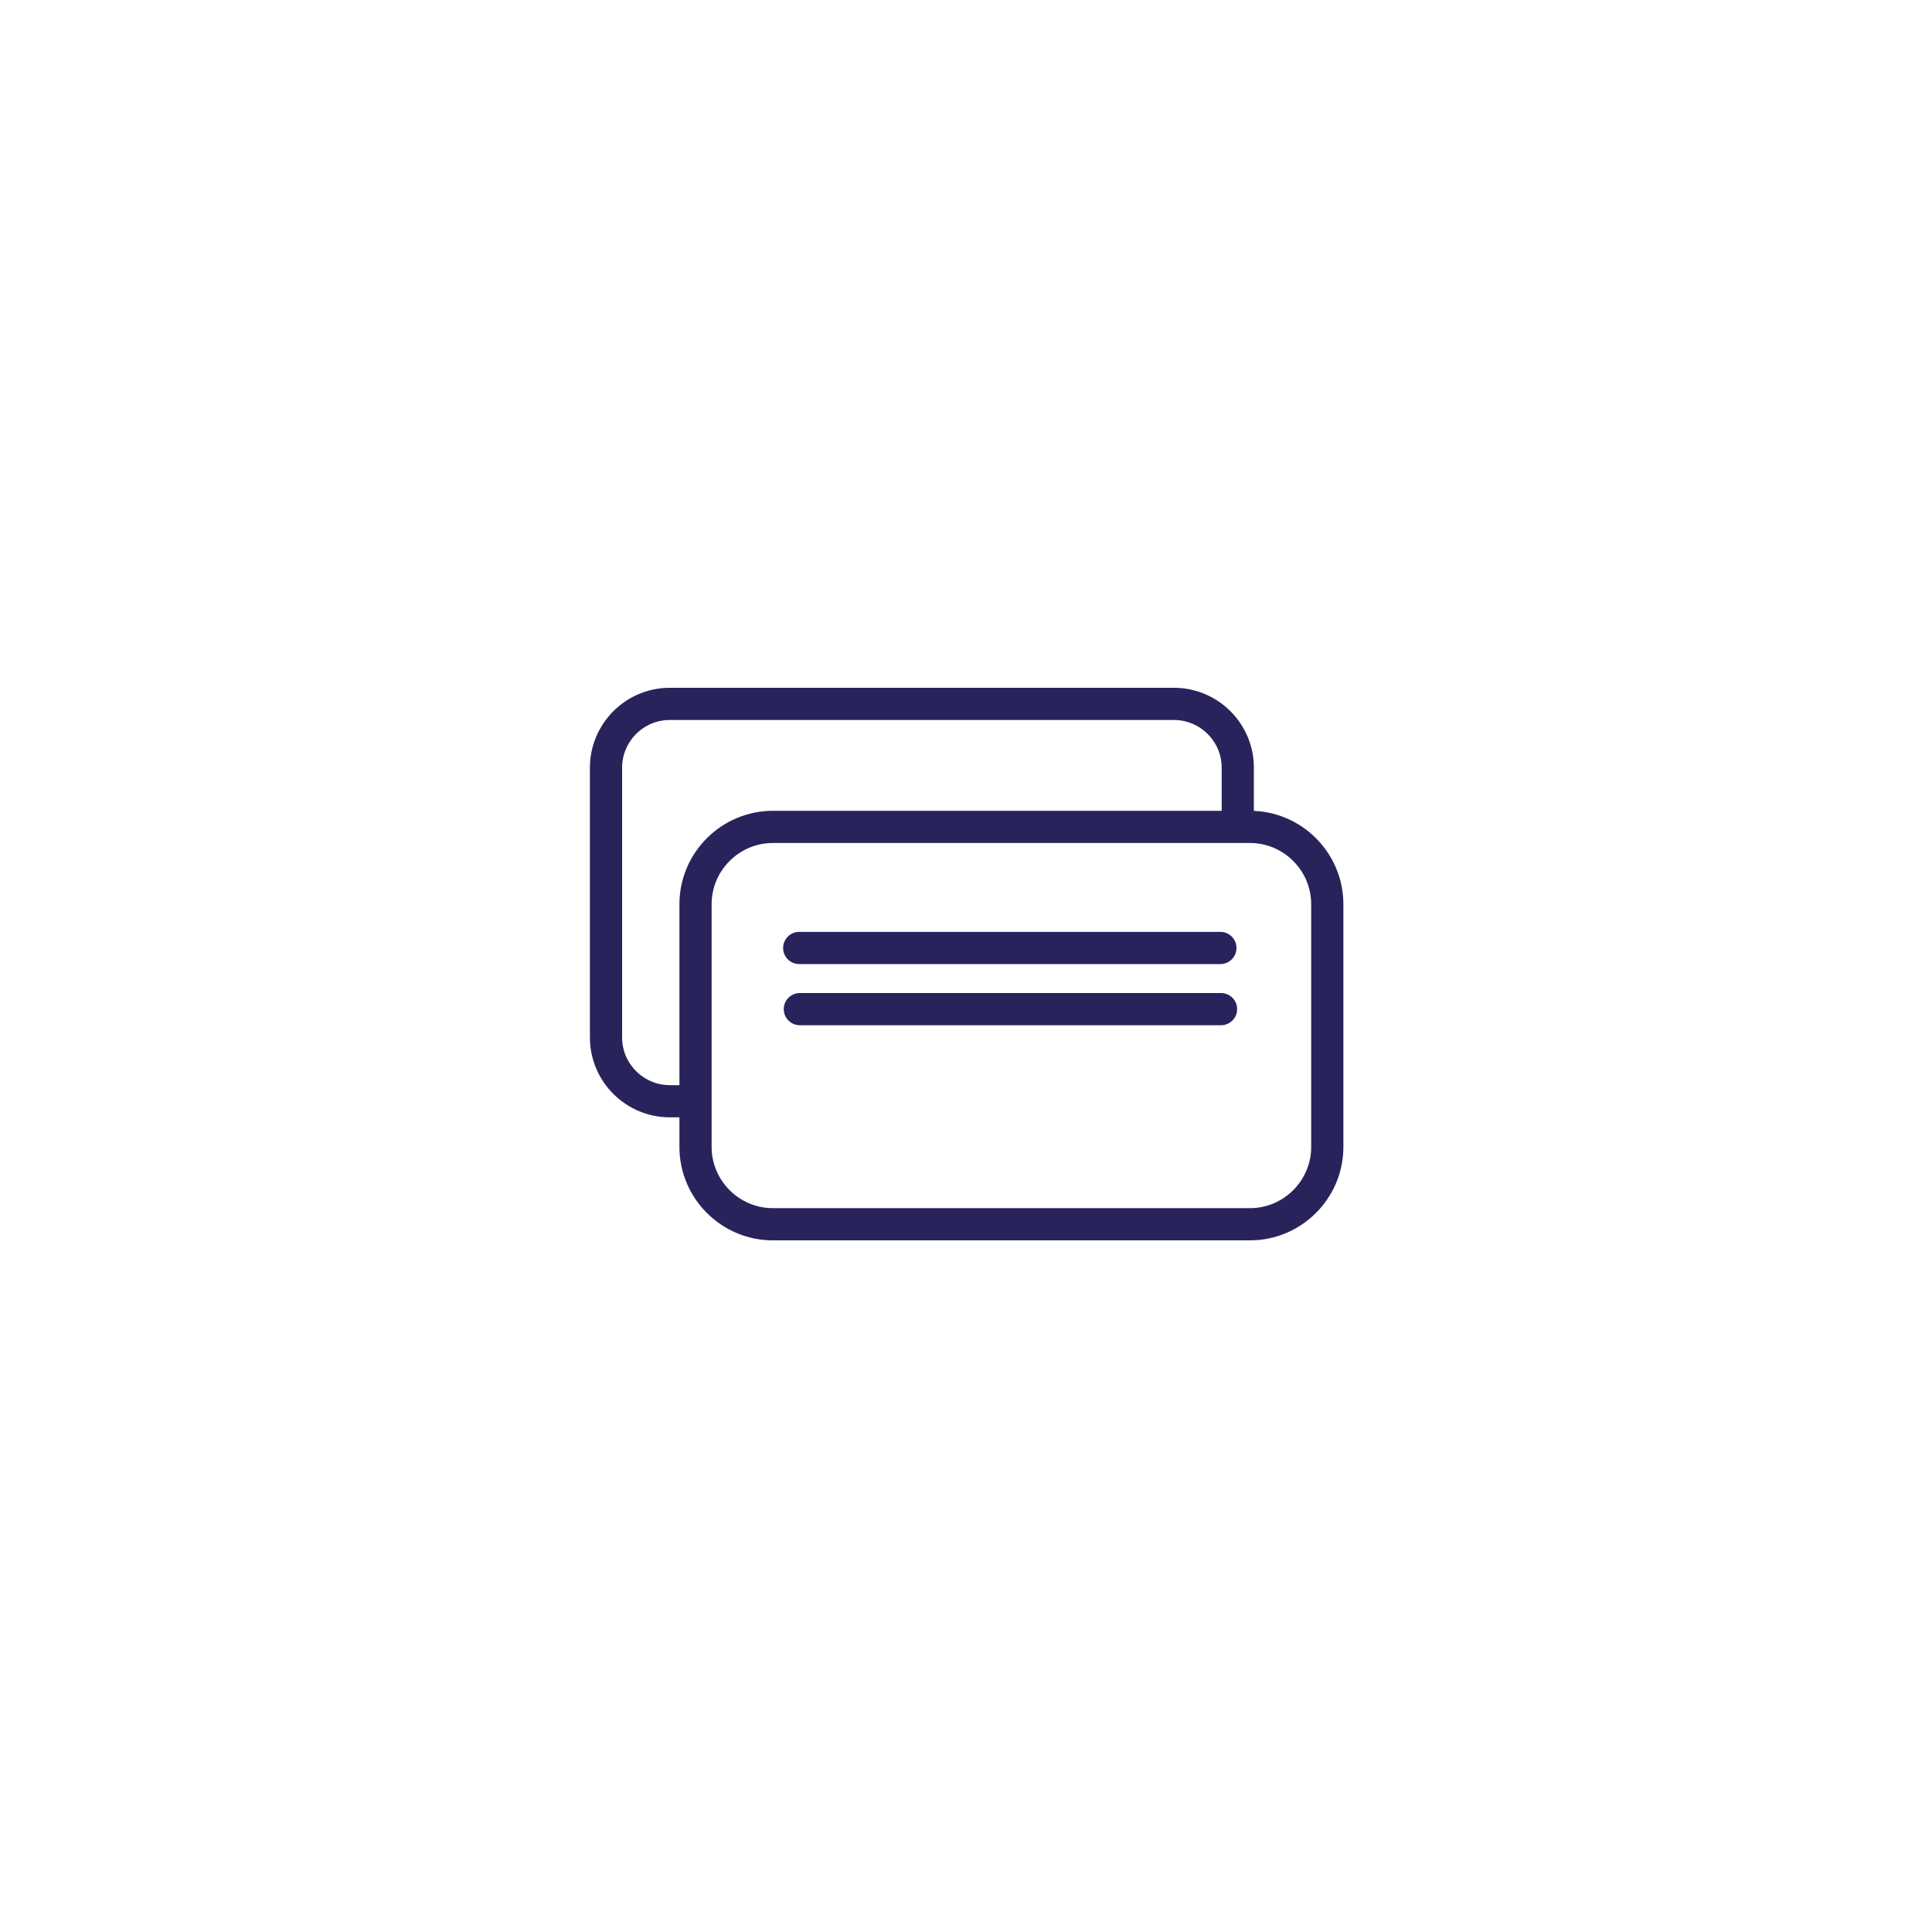 <?xml version="1.0" encoding="utf-8"?>
<!-- Generator: Adobe Illustrator 21.0.2, SVG Export Plug-In . SVG Version: 6.00 Build 0)  -->
<svg version="1.1" id="Calque_1" xmlns="http://www.w3.org/2000/svg" xmlns:xlink="http://www.w3.org/1999/xlink" x="0px" y="0px"
	 viewBox="0 0 300 300" style="enable-background:new 0 0 300 300;" xml:space="preserve">
<style type="text/css">
	.st0{fill:none;stroke:#29235C;stroke-width:5;stroke-linecap:round;stroke-linejoin:round;stroke-miterlimit:10;}
</style>
<path class="st0" d="M194.1,190.1H120c-6.6,0-12-5.4-12-12v-37.7c0-6.6,5.4-12,12-12h74.1c6.6,0,12,5.4,12,12v37.7
	C206.1,184.7,200.7,190.1,194.1,190.1z"/>
<line class="st0" x1="124.1" y1="147.2" x2="189.5" y2="147.2"/>
<line class="st0" x1="124.2" y1="156.7" x2="189.6" y2="156.7"/>
<path class="st0" d="M107.8,171H104c-5.4,0-9.9-4.4-9.9-9.9v-41.9c0-5.4,4.4-9.9,9.9-9.9h78.3c5.4,0,9.9,4.4,9.9,9.9v9.1"/>
</svg>
